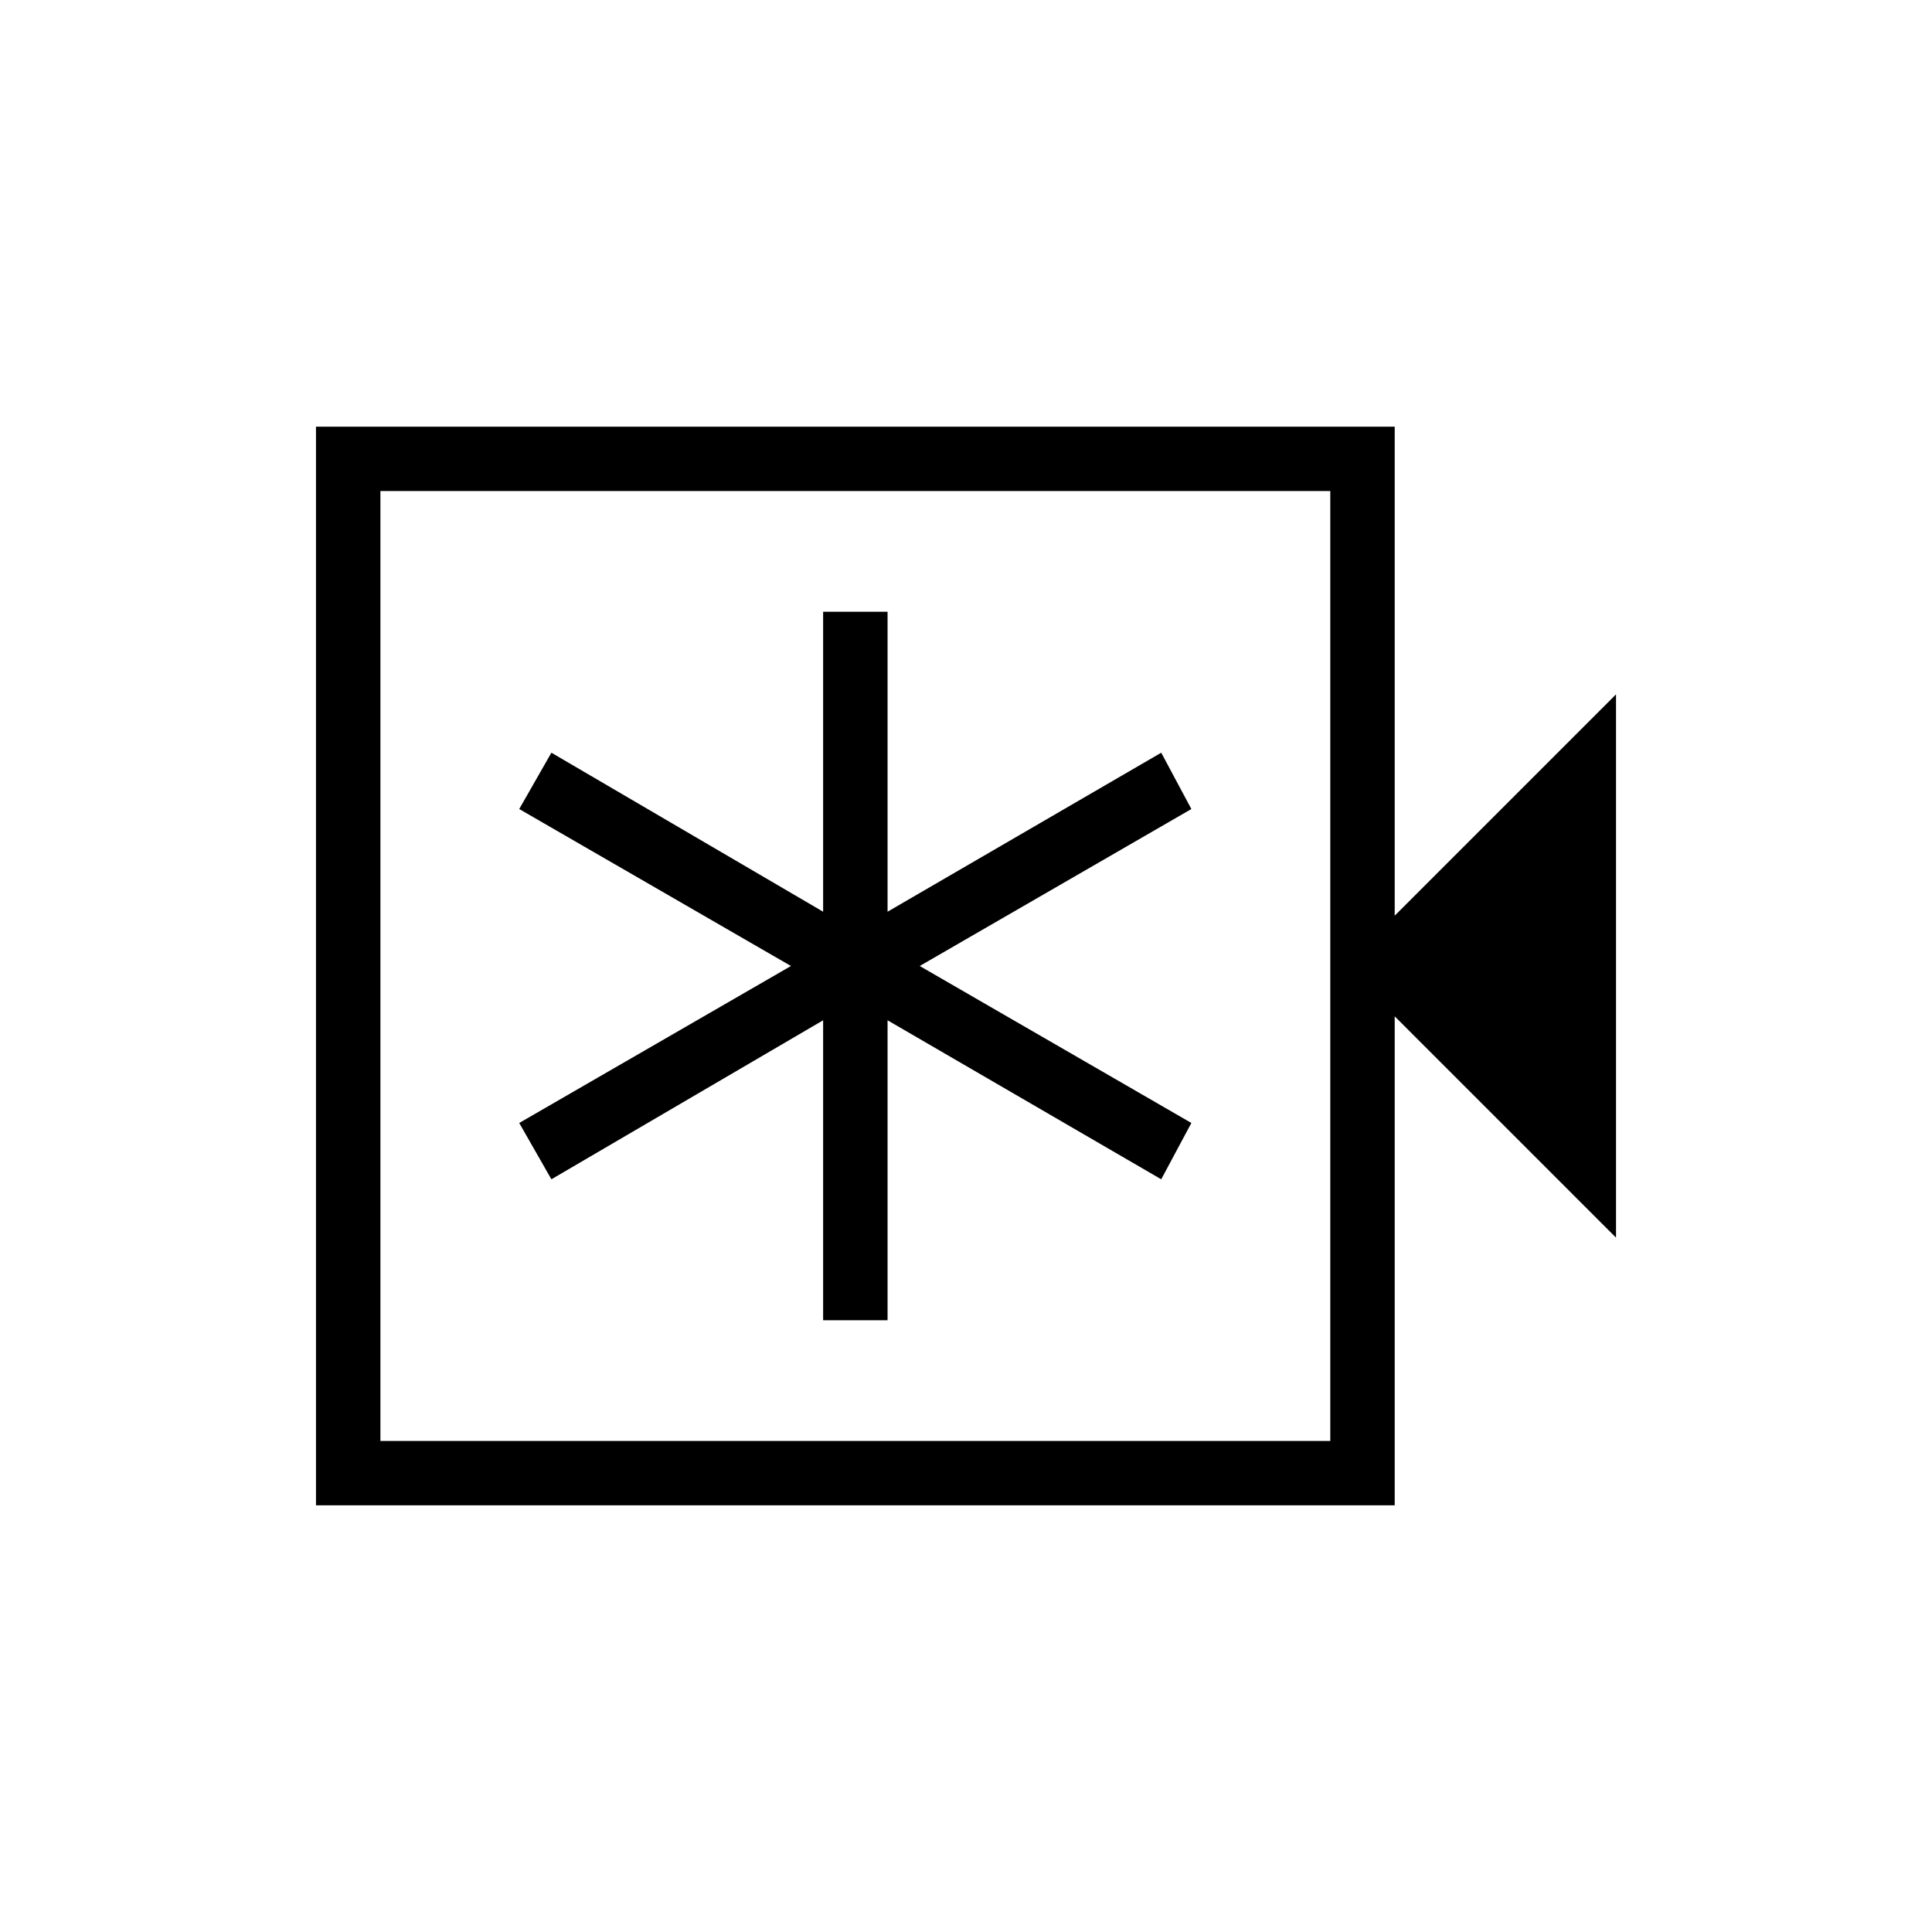 <svg xmlns="http://www.w3.org/2000/svg" height="20" width="20"><path d="M8.521 13.667h.667v-3.105l2.833 1.646.312-.583L9.521 10l2.812-1.625-.312-.583-2.833 1.646V6.333h-.667v3.105L5.708 7.792l-.333.583L8.188 10l-2.813 1.625.333.583 2.813-1.646Zm-5.25 1.916V4.417h11.167v5.062l2.291-2.291v5.624l-2.291-2.291v5.062Zm.667-.666h9.833V5.083H3.938Zm0-9.834v9.834Z"/></svg>